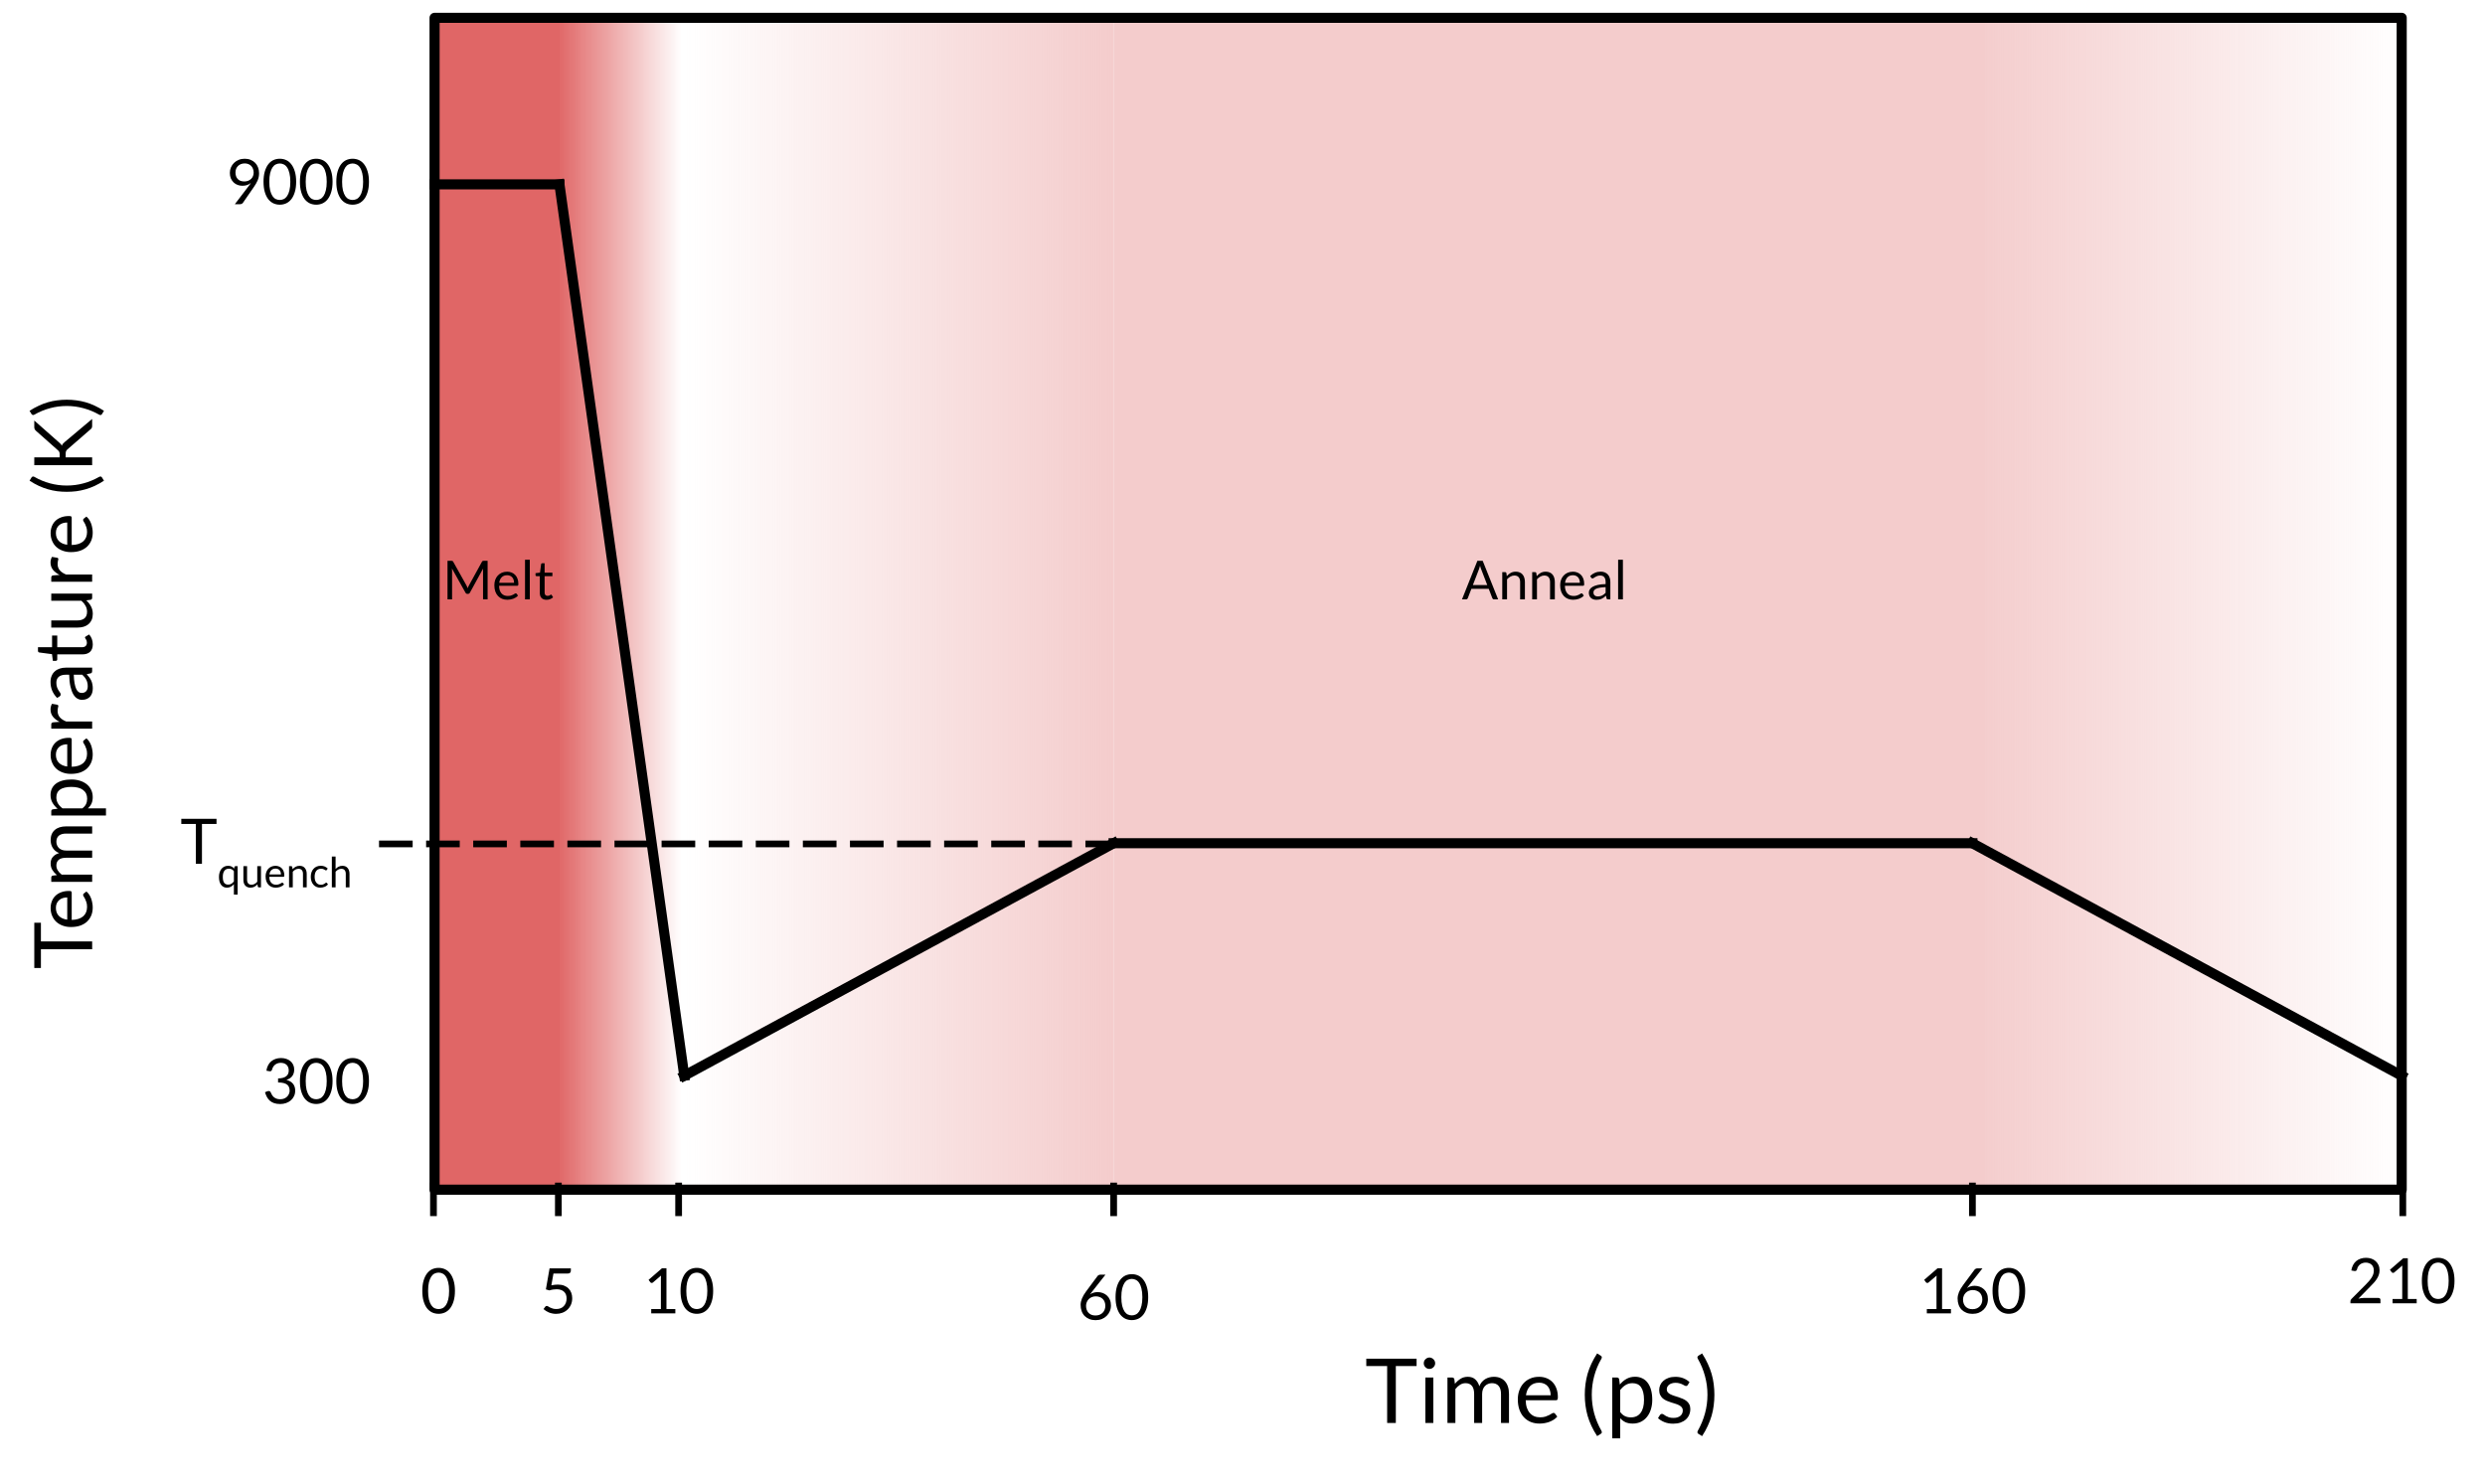 <svg version="1.1" viewBox="0.0 0.0 738.74 441.029" fill="none" stroke="none" stroke-linecap="square" stroke-miterlimit="10" xmlns:xlink="http://www.w3.org/1999/xlink" xmlns="http://www.w3.org/2000/svg"><clipPath id="p.0"><path d="m0 0l738.74 0l0 441.029l-738.74 0l0 -441.029z" clip-rule="nonzero"/></clipPath><g clip-path="url(#p.0)"><path fill="#000000" fill-opacity="0.0" d="m0 0l738.74 0l0 441.029l-738.74 0z" fill-rule="evenodd"/><defs><linearGradient id="p.1" gradientUnits="userSpaceOnUse" gradientTransform="matrix(-11.298 0.0 0.0 -11.298 0.0 0.0)" spreadMethod="pad" x1="-63.195" y1="-0.469" x2="-51.896" y2="-0.469"><stop offset="0.0" stop-color="#f4cccc" stop-opacity="0.0"/><stop offset="1.0" stop-color="#f4cccc"/></linearGradient></defs><path fill="url(#p.1)" d="m713.997 353.68l-127.654 0l0 -348.378l127.654 0z" fill-rule="evenodd"/><defs><linearGradient id="p.2" gradientUnits="userSpaceOnUse" gradientTransform="matrix(11.298 0.0 0.0 11.298 0.0 0.0)" spreadMethod="pad" x1="18.004" y1="31.304" x2="29.302" y2="31.304"><stop offset="0.0" stop-color="#f4cccc" stop-opacity="0.0"/><stop offset="1.0" stop-color="#f4cccc"/></linearGradient></defs><path fill="url(#p.2)" d="m203.415 5.302l127.654 0l0 348.378l-127.654 0z" fill-rule="evenodd"/><defs><linearGradient id="p.3" gradientUnits="userSpaceOnUse" gradientTransform="matrix(6.091 0.0 0.0 6.091 0.0 0.0)" spreadMethod="pad" x1="33.287" y1="0.87" x2="27.196" y2="0.87"><stop offset="0.0" stop-color="#e06666" stop-opacity="0.0"/><stop offset="1.0" stop-color="#e06666"/></linearGradient></defs><path fill="url(#p.3)" d="m165.661 5.302l37.102 0l0 348.378l-37.102 0z" fill-rule="evenodd"/><path fill="#e06666" d="m129.21 5.302l37.102 0l0 348.378l-37.102 0z" fill-rule="evenodd"/><path fill="#f4cccc" d="m331.068 5.302l258.992 0l0 348.378l-258.992 0z" fill-rule="evenodd"/><path fill="#000000" fill-opacity="0.0" d="m166.312 319.806l74.205 0l0 92.472l-74.205 0z" fill-rule="evenodd"/><path fill="#000000" fill-opacity="0.0" d="m586.344 319.806l255.276 0l0 92.472l-255.276 0z" fill-rule="evenodd"/><path fill="#000000" fill-opacity="0.0" d="m166.312 54.798l37.102 265.008" fill-rule="evenodd"/><path stroke="#000000" stroke-width="3.0" stroke-linejoin="round" stroke-linecap="butt" d="m166.312 54.798l37.102 265.008" fill-rule="evenodd"/><path fill="#000000" fill-opacity="0.0" d="m203.415 319.806l127.654 -69.134" fill-rule="evenodd"/><path stroke="#000000" stroke-width="3.0" stroke-linejoin="round" stroke-linecap="butt" d="m203.415 319.806l127.654 -69.134" fill-rule="evenodd"/><path fill="#000000" fill-opacity="0.0" d="m331.053 250.681l255.307 0" fill-rule="evenodd"/><path stroke="#000000" stroke-width="3.0" stroke-linejoin="round" stroke-linecap="butt" d="m331.053 250.681l255.307 0" fill-rule="evenodd"/><path fill="#000000" fill-opacity="0.0" d="m586.344 250.682l127.654 69.134" fill-rule="evenodd"/><path stroke="#000000" stroke-width="3.0" stroke-linejoin="round" stroke-linecap="butt" d="m586.344 250.682l127.654 69.134" fill-rule="evenodd"/><path fill="#000000" fill-opacity="0.0" d="m129.21 54.798l74.205 0l0 92.472l-74.205 0z" fill-rule="evenodd"/><path fill="#000000" fill-opacity="0.0" d="m92.108 54.798l74.205 0l0 92.472l-74.205 0z" fill-rule="evenodd"/><path fill="#000000" fill-opacity="0.0" d="m129.21 54.798l37.102 0" fill-rule="evenodd"/><path stroke="#000000" stroke-width="3.0" stroke-linejoin="round" stroke-linecap="butt" d="m129.21 54.798l37.102 0" fill-rule="evenodd"/><path fill="#000000" fill-opacity="0.0" d="m376.148 153.829l166.047 0l0 38.772l-166.047 0z" fill-rule="evenodd"/><path fill="#000000" d="m445.368 178.189l-1.203 0q-0.203 0 -0.344 -0.094q-0.125 -0.109 -0.188 -0.281l-1.062 -2.766l-5.156 0l-1.062 2.766q-0.062 0.156 -0.203 0.266q-0.125 0.109 -0.328 0.109l-1.203 0l4.578 -11.469l1.578 0l4.594 11.469zm-7.516 -4.25l4.281 0l-1.797 -4.672q-0.188 -0.438 -0.344 -1.078q-0.094 0.328 -0.188 0.609q-0.078 0.266 -0.156 0.484l-1.797 4.656zm8.739 4.25l0 -8.109l0.844 0q0.297 0 0.391 0.297l0.109 0.891q0.531 -0.594 1.172 -0.953q0.656 -0.359 1.516 -0.359q0.656 0 1.156 0.219q0.516 0.219 0.859 0.625q0.344 0.406 0.516 0.984q0.172 0.562 0.172 1.25l0 5.156l-1.422 0l0 -5.156q0 -0.922 -0.422 -1.422q-0.422 -0.516 -1.281 -0.516q-0.625 0 -1.172 0.312q-0.547 0.297 -1.016 0.812l0 5.969l-1.422 0zm8.896 0l0 -8.109l0.844 0q0.297 0 0.391 0.297l0.109 0.891q0.531 -0.594 1.172 -0.953q0.656 -0.359 1.516 -0.359q0.656 0 1.156 0.219q0.516 0.219 0.859 0.625q0.344 0.406 0.516 0.984q0.172 0.562 0.172 1.25l0 5.156l-1.422 0l0 -5.156q0 -0.922 -0.422 -1.422q-0.422 -0.516 -1.281 -0.516q-0.625 0 -1.172 0.312q-0.547 0.297 -1.016 0.812l0 5.969l-1.422 0zm12.099 -8.234q0.734 0 1.344 0.25q0.609 0.234 1.062 0.703q0.453 0.453 0.703 1.141q0.25 0.672 0.25 1.531q0 0.344 -0.078 0.453q-0.062 0.109 -0.266 0.109l-5.391 0q0.016 0.766 0.203 1.344q0.203 0.562 0.531 0.938q0.344 0.375 0.797 0.562q0.469 0.188 1.047 0.188q0.531 0 0.922 -0.109q0.391 -0.125 0.672 -0.266q0.281 -0.156 0.469 -0.281q0.188 -0.125 0.312 -0.125q0.188 0 0.281 0.141l0.391 0.516q-0.25 0.328 -0.625 0.562q-0.375 0.234 -0.797 0.391q-0.406 0.141 -0.859 0.219q-0.453 0.078 -0.891 0.078q-0.844 0 -1.547 -0.281q-0.703 -0.281 -1.219 -0.828q-0.516 -0.547 -0.812 -1.359q-0.281 -0.812 -0.281 -1.859q0 -0.844 0.25 -1.578q0.266 -0.734 0.75 -1.266q0.5 -0.547 1.203 -0.859q0.703 -0.312 1.578 -0.312zm0.031 1.047q-1.031 0 -1.625 0.609q-0.594 0.594 -0.734 1.641l4.406 0q0 -0.5 -0.141 -0.906q-0.125 -0.406 -0.391 -0.703q-0.266 -0.312 -0.656 -0.469q-0.375 -0.172 -0.859 -0.172zm11.103 7.188l-0.641 0q-0.203 0 -0.328 -0.062q-0.125 -0.062 -0.172 -0.281l-0.156 -0.75q-0.328 0.297 -0.641 0.531q-0.297 0.219 -0.641 0.375q-0.328 0.156 -0.703 0.234q-0.375 0.078 -0.844 0.078q-0.469 0 -0.891 -0.125q-0.406 -0.141 -0.719 -0.391q-0.297 -0.266 -0.484 -0.672q-0.172 -0.406 -0.172 -0.969q0 -0.469 0.266 -0.906q0.266 -0.453 0.844 -0.797q0.594 -0.344 1.547 -0.562q0.953 -0.219 2.328 -0.25l0 -0.641q0 -0.938 -0.406 -1.422q-0.406 -0.484 -1.188 -0.484q-0.531 0 -0.891 0.141q-0.344 0.125 -0.609 0.297q-0.25 0.156 -0.453 0.297q-0.188 0.125 -0.359 0.125q-0.156 0 -0.266 -0.078q-0.094 -0.078 -0.156 -0.188l-0.266 -0.453q0.672 -0.656 1.453 -0.969q0.781 -0.328 1.719 -0.328q0.672 0 1.203 0.234q0.531 0.219 0.891 0.625q0.359 0.391 0.547 0.969q0.188 0.562 0.188 1.234l0 5.188zm-3.703 -0.875q0.375 0 0.688 -0.078q0.312 -0.078 0.578 -0.203q0.281 -0.141 0.531 -0.344q0.266 -0.203 0.5 -0.453l0 -1.688q-0.984 0.031 -1.672 0.156q-0.688 0.109 -1.125 0.312q-0.422 0.203 -0.625 0.484q-0.188 0.266 -0.188 0.594q0 0.328 0.094 0.562q0.109 0.234 0.281 0.375q0.172 0.141 0.406 0.219q0.25 0.062 0.531 0.062zm7.44 -10.906l0 11.781l-1.422 0l0 -11.781l1.422 0z" fill-rule="nonzero"/><path fill="#000000" fill-opacity="0.0" d="m65.203 153.829l166.047 0l0 38.772l-166.047 0z" fill-rule="evenodd"/><path fill="#000000" d="m138.674 174.049q0.109 0.188 0.188 0.406q0.094 0.203 0.172 0.422q0.078 -0.219 0.156 -0.422q0.094 -0.203 0.219 -0.422l3.875 -7.047q0.109 -0.188 0.219 -0.219q0.109 -0.047 0.312 -0.047l1.141 0l0 11.469l-1.359 0l0 -8.422q0 -0.172 0 -0.359q0.016 -0.188 0.031 -0.391l-3.922 7.156q-0.203 0.375 -0.562 0.375l-0.219 0q-0.359 0 -0.562 -0.375l-4.016 -7.188q0.031 0.219 0.031 0.422q0.016 0.188 0.016 0.359l0 8.422l-1.359 0l0 -11.469l1.141 0q0.219 0 0.328 0.047q0.109 0.031 0.219 0.219l3.953 7.062l0 0zm12.064 -4.094q0.734 0 1.344 0.25q0.609 0.234 1.062 0.703q0.453 0.453 0.703 1.141q0.25 0.672 0.25 1.531q0 0.344 -0.078 0.453q-0.062 0.109 -0.266 0.109l-5.391 0q0.016 0.766 0.203 1.344q0.203 0.562 0.531 0.938q0.344 0.375 0.797 0.562q0.469 0.188 1.047 0.188q0.531 0 0.922 -0.109q0.391 -0.125 0.672 -0.266q0.281 -0.156 0.469 -0.281q0.188 -0.125 0.312 -0.125q0.188 0 0.281 0.141l0.391 0.516q-0.25 0.328 -0.625 0.562q-0.375 0.234 -0.797 0.391q-0.406 0.141 -0.859 0.219q-0.453 0.078 -0.891 0.078q-0.844 0 -1.547 -0.281q-0.703 -0.281 -1.219 -0.828q-0.516 -0.547 -0.812 -1.359q-0.281 -0.812 -0.281 -1.859q0 -0.844 0.25 -1.578q0.266 -0.734 0.75 -1.266q0.5 -0.547 1.203 -0.859q0.703 -0.312 1.578 -0.312zm0.031 1.047q-1.031 0 -1.625 0.609q-0.594 0.594 -0.734 1.641l4.406 0q0 -0.5 -0.141 -0.906q-0.125 -0.406 -0.391 -0.703q-0.266 -0.312 -0.656 -0.469q-0.375 -0.172 -0.859 -0.172zm6.728 -4.594l0 11.781l-1.422 0l0 -11.781l1.422 0zm4.971 11.906q-0.969 0 -1.484 -0.531q-0.516 -0.531 -0.516 -1.547l0 -4.953l-0.969 0q-0.125 0 -0.219 -0.078q-0.078 -0.078 -0.078 -0.234l0 -0.578l1.328 -0.156l0.328 -2.516q0.016 -0.109 0.094 -0.188q0.094 -0.078 0.234 -0.078l0.719 0l0 2.797l2.312 0l0 1.031l-2.312 0l0 4.859q0 0.516 0.234 0.766q0.25 0.234 0.641 0.234q0.234 0 0.391 -0.047q0.172 -0.062 0.281 -0.125q0.125 -0.078 0.203 -0.141q0.094 -0.062 0.156 -0.062q0.109 0 0.203 0.141l0.406 0.672q-0.359 0.344 -0.891 0.547q-0.516 0.188 -1.062 0.188z" fill-rule="nonzero"/><path fill="#000000" fill-opacity="0.0" d="m203.415 250.681l255.276 0l0 92.472l-255.276 0z" fill-rule="evenodd"/><path fill="#000000" fill-opacity="0.0" d="m331.068 250.682l510.551 0l0 92.472l-510.551 0z" fill-rule="evenodd"/><path fill="#000000" fill-opacity="0.0" d="m113.675 250.885l274.803 0" fill-rule="evenodd"/><path stroke="#000000" stroke-width="2.0" stroke-linejoin="round" stroke-linecap="butt" stroke-dasharray="8.0,6.0" d="m113.675 250.885l274.803 0" fill-rule="evenodd"/><path fill="#000000" fill-opacity="0.0" d="m36.559 229.877l77.102 0l0 42.016l-77.102 0z" fill-rule="evenodd"/><path fill="#000000" d="m64.366 243.422l0 1.531l-4.328 0l0 11.844l-1.812 0l0 -11.844l-4.328 0l0 -1.531l10.469 0z" fill-rule="nonzero"/><path fill="#000000" d="m70.639 257.5l0 8.438l-1.109 0l0 -3.078q-0.391 0.469 -0.906 0.75q-0.5 0.281 -1.156 0.281q-0.547 0 -0.984 -0.203q-0.438 -0.219 -0.75 -0.625q-0.312 -0.406 -0.484 -1.0q-0.156 -0.609 -0.156 -1.391q0 -0.703 0.188 -1.297q0.188 -0.609 0.531 -1.047q0.359 -0.438 0.859 -0.688q0.5 -0.25 1.141 -0.25q0.609 0 1.031 0.219q0.438 0.219 0.766 0.609l0.078 -0.484q0.062 -0.234 0.297 -0.234l0.656 0zm-2.797 5.484q0.531 0 0.938 -0.25q0.406 -0.25 0.75 -0.703l0 -3.047q-0.297 -0.391 -0.672 -0.562q-0.359 -0.172 -0.797 -0.172q-0.891 0 -1.359 0.625q-0.469 0.625 -0.469 1.797q0 0.609 0.094 1.047q0.109 0.438 0.312 0.734q0.219 0.281 0.516 0.406q0.297 0.125 0.688 0.125zm5.609 -5.484l0 4.016q0 0.719 0.328 1.109q0.344 0.391 1.0 0.391q0.484 0 0.906 -0.234q0.438 -0.234 0.797 -0.641l0 -4.641l1.109 0l0 6.297l-0.656 0q-0.234 0 -0.297 -0.234l-0.094 -0.672q-0.406 0.453 -0.922 0.734q-0.5 0.266 -1.172 0.266q-0.516 0 -0.906 -0.172q-0.391 -0.172 -0.656 -0.469q-0.266 -0.312 -0.406 -0.75q-0.125 -0.453 -0.125 -0.984l0 -4.016l1.094 0zm8.462 -0.109q0.562 0 1.031 0.203q0.484 0.188 0.828 0.547q0.359 0.359 0.547 0.891q0.203 0.516 0.203 1.188q0 0.25 -0.062 0.344q-0.047 0.094 -0.203 0.094l-4.203 0q0.016 0.594 0.156 1.031q0.156 0.438 0.422 0.734q0.266 0.297 0.625 0.453q0.359 0.141 0.812 0.141q0.406 0 0.703 -0.094q0.312 -0.094 0.531 -0.203q0.219 -0.125 0.359 -0.219q0.141 -0.094 0.25 -0.094q0.141 0 0.219 0.109l0.312 0.391q-0.203 0.25 -0.5 0.438q-0.281 0.188 -0.609 0.312q-0.328 0.109 -0.672 0.172q-0.344 0.062 -0.688 0.062q-0.656 0 -1.219 -0.219q-0.547 -0.234 -0.953 -0.656q-0.391 -0.422 -0.625 -1.047q-0.219 -0.641 -0.219 -1.453q0 -0.656 0.203 -1.219q0.203 -0.578 0.578 -1.0q0.391 -0.422 0.938 -0.656q0.547 -0.25 1.234 -0.25zm0.016 0.828q-0.797 0 -1.266 0.469q-0.453 0.453 -0.562 1.266l3.422 0q0 -0.375 -0.109 -0.688q-0.094 -0.328 -0.312 -0.562q-0.203 -0.234 -0.5 -0.359q-0.281 -0.125 -0.672 -0.125zm4.001 5.578l0 -6.297l0.656 0q0.234 0 0.297 0.234l0.094 0.672q0.406 -0.453 0.906 -0.734q0.516 -0.281 1.188 -0.281q0.516 0 0.906 0.172q0.391 0.172 0.656 0.5q0.266 0.312 0.406 0.75q0.141 0.438 0.141 0.969l0 4.016l-1.109 0l0 -4.016q0 -0.703 -0.328 -1.094q-0.328 -0.406 -1.0 -0.406q-0.484 0 -0.922 0.234q-0.422 0.234 -0.781 0.641l0 4.641l-1.109 0zm11.212 -5.188q-0.047 0.078 -0.094 0.125q-0.047 0.031 -0.141 0.031q-0.094 0 -0.203 -0.078q-0.109 -0.078 -0.281 -0.172q-0.172 -0.094 -0.406 -0.172q-0.234 -0.078 -0.594 -0.078q-0.453 0 -0.812 0.172q-0.359 0.156 -0.594 0.469q-0.234 0.312 -0.359 0.75q-0.125 0.438 -0.125 0.984q0 0.578 0.125 1.031q0.141 0.438 0.375 0.734q0.234 0.297 0.578 0.469q0.344 0.156 0.766 0.156q0.406 0 0.656 -0.094q0.266 -0.109 0.438 -0.219q0.172 -0.125 0.281 -0.219q0.125 -0.094 0.234 -0.094q0.141 0 0.203 0.109l0.312 0.391q-0.406 0.516 -1.031 0.75q-0.609 0.234 -1.297 0.234q-0.578 0 -1.094 -0.219q-0.5 -0.219 -0.875 -0.625q-0.375 -0.422 -0.594 -1.016q-0.219 -0.609 -0.219 -1.391q0 -0.703 0.203 -1.297q0.203 -0.594 0.578 -1.016q0.375 -0.438 0.922 -0.688q0.562 -0.25 1.266 -0.25q0.656 0 1.172 0.219q0.516 0.219 0.906 0.609l-0.297 0.391zm1.511 5.188l0 -9.156l1.109 0l0 3.703q0.406 -0.438 0.891 -0.688q0.5 -0.266 1.141 -0.266q0.516 0 0.906 0.172q0.391 0.172 0.656 0.5q0.266 0.312 0.406 0.75q0.141 0.438 0.141 0.969l0 4.016l-1.109 0l0 -4.016q0 -0.703 -0.328 -1.094q-0.328 -0.406 -1.0 -0.406q-0.484 0 -0.922 0.234q-0.422 0.234 -0.781 0.641l0 4.641l-1.109 0z" fill-rule="nonzero"/><path fill="#000000" fill-opacity="0.0" d="m32.278 33.79l86.961 0l0 42.016l-86.961 0z" fill-rule="evenodd"/><path fill="#000000" d="m72.081 55.226q-0.766 0 -1.438 -0.25q-0.672 -0.25 -1.188 -0.734q-0.516 -0.5 -0.828 -1.203q-0.297 -0.719 -0.297 -1.641q0 -0.891 0.328 -1.641q0.328 -0.766 0.906 -1.328q0.594 -0.578 1.406 -0.906q0.812 -0.328 1.781 -0.328q0.969 0 1.75 0.328q0.781 0.312 1.344 0.875q0.562 0.562 0.859 1.359q0.312 0.797 0.312 1.75q0 0.578 -0.109 1.109q-0.109 0.516 -0.312 1.016q-0.203 0.484 -0.5 0.984q-0.281 0.484 -0.641 1.0l-3.25 4.703q-0.125 0.172 -0.359 0.281q-0.219 0.109 -0.5 0.109l-1.531 0l4.062 -5.328q0.203 -0.266 0.375 -0.5q0.188 -0.25 0.344 -0.5q-0.516 0.422 -1.156 0.641q-0.641 0.203 -1.359 0.203zm3.328 -3.906q0 -0.625 -0.203 -1.125q-0.188 -0.516 -0.547 -0.875q-0.359 -0.359 -0.844 -0.547q-0.484 -0.188 -1.078 -0.188q-0.609 0 -1.125 0.203q-0.5 0.203 -0.859 0.562q-0.359 0.344 -0.562 0.844q-0.188 0.484 -0.188 1.078q0 0.625 0.172 1.125q0.188 0.5 0.516 0.844q0.344 0.344 0.828 0.531q0.5 0.172 1.109 0.172q0.672 0 1.188 -0.219q0.516 -0.219 0.875 -0.578q0.359 -0.359 0.531 -0.828q0.188 -0.484 0.188 -1.0zm12.633 2.719q0 1.75 -0.391 3.031q-0.375 1.281 -1.031 2.125q-0.641 0.828 -1.531 1.25q-0.891 0.406 -1.906 0.406q-1.031 0 -1.922 -0.406q-0.875 -0.422 -1.531 -1.25q-0.641 -0.844 -1.016 -2.125q-0.375 -1.281 -0.375 -3.031q0 -1.766 0.375 -3.047q0.375 -1.281 1.016 -2.125q0.656 -0.859 1.531 -1.266q0.891 -0.406 1.922 -0.406q1.016 0 1.906 0.406q0.891 0.406 1.531 1.266q0.656 0.844 1.031 2.125q0.391 1.281 0.391 3.047zm-1.734 0q0 -1.531 -0.266 -2.562q-0.25 -1.047 -0.688 -1.688q-0.422 -0.641 -1.0 -0.906q-0.562 -0.281 -1.172 -0.281q-0.625 0 -1.203 0.281q-0.562 0.266 -0.984 0.906q-0.422 0.641 -0.688 1.688q-0.25 1.031 -0.25 2.562q0 1.516 0.25 2.562q0.266 1.031 0.688 1.672q0.422 0.625 0.984 0.906q0.578 0.266 1.203 0.266q0.609 0 1.172 -0.266q0.578 -0.281 1.0 -0.906q0.438 -0.641 0.688 -1.672q0.266 -1.047 0.266 -2.562zm12.555 0q0 1.75 -0.391 3.031q-0.375 1.281 -1.031 2.125q-0.641 0.828 -1.531 1.25q-0.891 0.406 -1.906 0.406q-1.031 0 -1.922 -0.406q-0.875 -0.422 -1.531 -1.25q-0.641 -0.844 -1.016 -2.125q-0.375 -1.281 -0.375 -3.031q0 -1.766 0.375 -3.047q0.375 -1.281 1.016 -2.125q0.656 -0.859 1.531 -1.266q0.891 -0.406 1.922 -0.406q1.016 0 1.906 0.406q0.891 0.406 1.531 1.266q0.656 0.844 1.031 2.125q0.391 1.281 0.391 3.047zm-1.734 0q0 -1.531 -0.266 -2.562q-0.25 -1.047 -0.688 -1.688q-0.422 -0.641 -1.0 -0.906q-0.562 -0.281 -1.172 -0.281q-0.625 0 -1.203 0.281q-0.562 0.266 -0.984 0.906q-0.422 0.641 -0.688 1.688q-0.25 1.031 -0.25 2.562q0 1.516 0.25 2.562q0.266 1.031 0.688 1.672q0.422 0.625 0.984 0.906q0.578 0.266 1.203 0.266q0.609 0 1.172 -0.266q0.578 -0.281 1.0 -0.906q0.438 -0.641 0.688 -1.672q0.266 -1.047 0.266 -2.562zm12.555 0q0 1.75 -0.391 3.031q-0.375 1.281 -1.031 2.125q-0.641 0.828 -1.531 1.25q-0.891 0.406 -1.906 0.406q-1.031 0 -1.922 -0.406q-0.875 -0.422 -1.531 -1.25q-0.641 -0.844 -1.016 -2.125q-0.375 -1.281 -0.375 -3.031q0 -1.766 0.375 -3.047q0.375 -1.281 1.016 -2.125q0.656 -0.859 1.531 -1.266q0.891 -0.406 1.922 -0.406q1.016 0 1.906 0.406q0.891 0.406 1.531 1.266q0.656 0.844 1.031 2.125q0.391 1.281 0.391 3.047zm-1.734 0q0 -1.531 -0.266 -2.562q-0.25 -1.047 -0.688 -1.688q-0.422 -0.641 -1.0 -0.906q-0.562 -0.281 -1.172 -0.281q-0.625 0 -1.203 0.281q-0.562 0.266 -0.984 0.906q-0.422 0.641 -0.688 1.688q-0.25 1.031 -0.25 2.562q0 1.516 0.25 2.562q0.266 1.031 0.688 1.672q0.422 0.625 0.984 0.906q0.578 0.266 1.203 0.266q0.609 0 1.172 -0.266q0.578 -0.281 1.0 -0.906q0.438 -0.641 0.688 -1.672q0.266 -1.047 0.266 -2.562z" fill-rule="nonzero"/><path fill="#000000" fill-opacity="0.0" d="m32.278 301.139l86.961 0l0 42.016l-86.961 0z" fill-rule="evenodd"/><path fill="#000000" d="m83.558 314.543q0.844 0 1.562 0.25q0.719 0.234 1.234 0.688q0.531 0.438 0.812 1.078q0.297 0.625 0.297 1.406q0 0.641 -0.172 1.141q-0.156 0.5 -0.469 0.875q-0.297 0.375 -0.734 0.641q-0.422 0.25 -0.953 0.406q1.312 0.359 1.969 1.172q0.656 0.797 0.656 2.031q0 0.922 -0.359 1.656q-0.344 0.734 -0.953 1.25q-0.609 0.516 -1.422 0.797q-0.797 0.281 -1.719 0.281q-1.062 0 -1.828 -0.266q-0.75 -0.266 -1.281 -0.734q-0.516 -0.469 -0.859 -1.109q-0.328 -0.641 -0.562 -1.391l0.719 -0.297q0.188 -0.078 0.391 -0.078q0.188 0 0.328 0.078q0.141 0.078 0.219 0.25q0.016 0.031 0.031 0.078q0.031 0.031 0.047 0.078q0.125 0.281 0.312 0.625q0.188 0.328 0.5 0.641q0.328 0.297 0.797 0.5q0.469 0.203 1.172 0.203q0.703 0 1.219 -0.219q0.531 -0.234 0.875 -0.594q0.359 -0.375 0.531 -0.812q0.188 -0.453 0.188 -0.891q0 -0.547 -0.156 -0.984q-0.141 -0.453 -0.516 -0.781q-0.375 -0.328 -1.047 -0.516q-0.672 -0.188 -1.719 -0.188l0 -1.203q0.859 -0.016 1.453 -0.188q0.609 -0.172 0.984 -0.484q0.391 -0.312 0.562 -0.734q0.172 -0.438 0.172 -0.953q0 -0.578 -0.188 -1.0q-0.172 -0.438 -0.5 -0.719q-0.312 -0.281 -0.75 -0.422q-0.438 -0.141 -0.938 -0.141q-0.5 0 -0.938 0.156q-0.422 0.141 -0.75 0.406q-0.328 0.266 -0.562 0.641q-0.219 0.375 -0.328 0.797q-0.078 0.266 -0.234 0.391q-0.141 0.125 -0.375 0.125q-0.047 0 -0.109 0q-0.047 -0.016 -0.109 -0.016l-0.859 -0.156q0.125 -0.906 0.5 -1.609q0.375 -0.719 0.938 -1.188q0.578 -0.469 1.312 -0.719q0.75 -0.25 1.609 -0.25zm15.305 6.844q0 1.75 -0.391 3.031q-0.375 1.281 -1.031 2.125q-0.641 0.828 -1.531 1.25q-0.891 0.406 -1.906 0.406q-1.031 0 -1.922 -0.406q-0.875 -0.422 -1.531 -1.25q-0.641 -0.844 -1.016 -2.125q-0.375 -1.281 -0.375 -3.031q0 -1.766 0.375 -3.047q0.375 -1.281 1.016 -2.125q0.656 -0.859 1.531 -1.266q0.891 -0.406 1.922 -0.406q1.016 0 1.906 0.406q0.891 0.406 1.531 1.266q0.656 0.844 1.031 2.125q0.391 1.281 0.391 3.047zm-1.734 0q0 -1.531 -0.266 -2.562q-0.25 -1.047 -0.688 -1.688q-0.422 -0.641 -1.0 -0.906q-0.562 -0.281 -1.172 -0.281q-0.625 0 -1.203 0.281q-0.562 0.266 -0.984 0.906q-0.422 0.641 -0.688 1.688q-0.25 1.031 -0.25 2.562q0 1.516 0.25 2.562q0.266 1.031 0.688 1.672q0.422 0.625 0.984 0.906q0.578 0.266 1.203 0.266q0.609 0 1.172 -0.266q0.578 -0.281 1.0 -0.906q0.438 -0.641 0.688 -1.672q0.266 -1.047 0.266 -2.562zm12.555 0q0 1.75 -0.391 3.031q-0.375 1.281 -1.031 2.125q-0.641 0.828 -1.531 1.25q-0.891 0.406 -1.906 0.406q-1.031 0 -1.922 -0.406q-0.875 -0.422 -1.531 -1.25q-0.641 -0.844 -1.016 -2.125q-0.375 -1.281 -0.375 -3.031q0 -1.766 0.375 -3.047q0.375 -1.281 1.016 -2.125q0.656 -0.859 1.531 -1.266q0.891 -0.406 1.922 -0.406q1.016 0 1.906 0.406q0.891 0.406 1.531 1.266q0.656 0.844 1.031 2.125q0.391 1.281 0.391 3.047zm-1.734 0q0 -1.531 -0.266 -2.562q-0.25 -1.047 -0.688 -1.688q-0.422 -0.641 -1.0 -0.906q-0.562 -0.281 -1.172 -0.281q-0.625 0 -1.203 0.281q-0.562 0.266 -0.984 0.906q-0.422 0.641 -0.688 1.688q-0.25 1.031 -0.25 2.562q0 1.516 0.25 2.562q0.266 1.031 0.688 1.672q0.422 0.625 0.984 0.906q0.578 0.266 1.203 0.266q0.609 0 1.172 -0.266q0.578 -0.281 1.0 -0.906q0.438 -0.641 0.688 -1.672q0.266 -1.047 0.266 -2.562z" fill-rule="nonzero"/><path fill="#000000" fill-opacity="0.0" d="m375.273 388.425l166.866 0l0 51.717l-166.866 0z" fill-rule="evenodd"/><path fill="#000000" d="m421.122 403.931l0 2.172l-6.172 0l0 16.922l-2.578 0l0 -16.922l-6.203 0l0 -2.172l14.953 0zm4.977 5.594l0 13.5l-2.359 0l0 -13.5l2.359 0zm0.547 -4.234q0 0.344 -0.141 0.641q-0.141 0.297 -0.375 0.531q-0.234 0.234 -0.547 0.375q-0.297 0.125 -0.656 0.125q-0.344 0 -0.641 -0.125q-0.297 -0.141 -0.531 -0.375q-0.234 -0.234 -0.375 -0.531q-0.125 -0.297 -0.125 -0.641q0 -0.359 0.125 -0.672q0.141 -0.312 0.375 -0.531q0.234 -0.234 0.531 -0.375q0.297 -0.141 0.641 -0.141q0.359 0 0.656 0.141q0.312 0.141 0.547 0.375q0.234 0.219 0.375 0.531q0.141 0.312 0.141 0.672zm3.652 17.734l0 -13.5l1.406 0q0.5 0 0.641 0.484l0.172 1.391q0.75 -0.922 1.672 -1.5q0.922 -0.594 2.156 -0.594q1.375 0 2.219 0.766q0.844 0.766 1.219 2.047q0.281 -0.734 0.734 -1.266q0.469 -0.531 1.031 -0.875q0.578 -0.344 1.219 -0.5q0.656 -0.172 1.312 -0.172q1.078 0 1.906 0.344q0.828 0.344 1.406 1.0q0.578 0.641 0.891 1.594q0.312 0.953 0.312 2.188l0 8.594l-2.375 0l0 -8.594q0 -1.594 -0.703 -2.406q-0.688 -0.828 -2.0 -0.828q-0.594 0 -1.125 0.219q-0.516 0.203 -0.922 0.609q-0.391 0.391 -0.625 1.0q-0.234 0.609 -0.234 1.406l0 8.594l-2.375 0l0 -8.594q0 -1.625 -0.656 -2.422q-0.656 -0.812 -1.906 -0.812q-0.875 0 -1.641 0.484q-0.75 0.469 -1.375 1.281l0 10.062l-2.359 0zm27.228 -13.719q1.203 0 2.234 0.406q1.031 0.406 1.766 1.172q0.75 0.766 1.172 1.906q0.422 1.125 0.422 2.562q0 0.547 -0.125 0.734q-0.125 0.188 -0.453 0.188l-8.984 0q0.031 1.281 0.344 2.234q0.328 0.938 0.891 1.578q0.562 0.625 1.328 0.953q0.766 0.312 1.734 0.312q0.891 0 1.531 -0.203q0.656 -0.219 1.125 -0.453q0.469 -0.25 0.781 -0.453q0.312 -0.203 0.531 -0.203q0.297 0 0.453 0.219l0.672 0.875q-0.438 0.531 -1.062 0.922q-0.609 0.391 -1.312 0.656q-0.688 0.25 -1.438 0.375q-0.75 0.125 -1.484 0.125q-1.391 0 -2.578 -0.469q-1.172 -0.484 -2.031 -1.391q-0.859 -0.906 -1.344 -2.25q-0.484 -1.359 -0.484 -3.109q0 -1.406 0.438 -2.625q0.438 -1.234 1.25 -2.125q0.812 -0.906 1.984 -1.422q1.172 -0.516 2.641 -0.516zm0.047 1.75q-1.719 0 -2.703 1.0q-0.984 0.984 -1.234 2.75l7.344 0q0 -0.828 -0.234 -1.516q-0.219 -0.688 -0.656 -1.188q-0.438 -0.5 -1.078 -0.766q-0.625 -0.281 -1.438 -0.281zm15.628 3.578q0 2.859 0.719 5.547q0.734 2.688 2.125 5.125q0.078 0.141 0.109 0.25q0.031 0.109 0.031 0.219q0 0.188 -0.094 0.297q-0.094 0.125 -0.25 0.219l-1.047 0.641q-1.0 -1.531 -1.703 -3.047q-0.703 -1.5 -1.141 -3.016q-0.422 -1.516 -0.625 -3.047q-0.203 -1.547 -0.203 -3.188q0 -1.609 0.203 -3.156q0.203 -1.547 0.625 -3.047q0.438 -1.516 1.141 -3.016q0.703 -1.516 1.703 -3.062l1.047 0.656q0.156 0.094 0.25 0.219q0.094 0.109 0.094 0.297q0 0.203 -0.141 0.453q-1.406 2.422 -2.125 5.125q-0.719 2.688 -0.719 5.531zm6.091 12.969l0 -18.078l1.406 0q0.5 0 0.641 0.484l0.203 1.609q0.859 -1.062 1.969 -1.688q1.125 -0.641 2.578 -0.641q1.156 0 2.094 0.453q0.953 0.438 1.609 1.312q0.672 0.859 1.031 2.156q0.359 1.297 0.359 2.969q0 1.5 -0.406 2.797q-0.391 1.281 -1.141 2.219q-0.734 0.938 -1.828 1.484q-1.078 0.531 -2.438 0.531q-1.266 0 -2.156 -0.406q-0.875 -0.422 -1.562 -1.188l0 5.984l-2.359 0zm6.0 -16.406q-1.156 0 -2.031 0.547q-0.875 0.531 -1.609 1.5l0 6.531q0.656 0.875 1.438 1.234q0.781 0.359 1.734 0.359q1.891 0 2.891 -1.344q1.016 -1.344 1.016 -3.844q0 -1.312 -0.234 -2.25q-0.234 -0.953 -0.672 -1.562q-0.438 -0.609 -1.078 -0.891q-0.641 -0.281 -1.453 -0.281zm16.433 0.547q-0.156 0.297 -0.484 0.297q-0.203 0 -0.453 -0.141q-0.25 -0.156 -0.625 -0.328q-0.359 -0.188 -0.875 -0.328q-0.5 -0.156 -1.203 -0.156q-0.594 0 -1.078 0.156q-0.469 0.141 -0.812 0.406q-0.344 0.266 -0.531 0.625q-0.172 0.359 -0.172 0.766q0 0.516 0.297 0.875q0.297 0.344 0.797 0.594q0.5 0.25 1.125 0.453q0.625 0.188 1.281 0.406q0.656 0.219 1.281 0.484q0.625 0.266 1.125 0.672q0.5 0.391 0.797 0.984q0.297 0.578 0.297 1.391q0 0.922 -0.344 1.719q-0.328 0.797 -0.984 1.375q-0.641 0.578 -1.594 0.922q-0.938 0.328 -2.188 0.328q-1.406 0 -2.562 -0.453q-1.141 -0.469 -1.938 -1.188l0.562 -0.906q0.109 -0.172 0.25 -0.266q0.141 -0.094 0.391 -0.094q0.234 0 0.5 0.188q0.266 0.188 0.641 0.422q0.391 0.219 0.922 0.406q0.547 0.172 1.359 0.172q0.688 0 1.203 -0.172q0.531 -0.188 0.875 -0.484q0.344 -0.312 0.5 -0.703q0.172 -0.406 0.172 -0.859q0 -0.562 -0.297 -0.922q-0.297 -0.375 -0.797 -0.625q-0.484 -0.266 -1.125 -0.453q-0.625 -0.203 -1.297 -0.406q-0.656 -0.219 -1.297 -0.484q-0.625 -0.281 -1.125 -0.688q-0.484 -0.422 -0.781 -1.031q-0.297 -0.609 -0.297 -1.469q0 -0.766 0.312 -1.484q0.328 -0.719 0.938 -1.25q0.609 -0.547 1.5 -0.859q0.906 -0.328 2.047 -0.328q1.328 0 2.391 0.422q1.062 0.422 1.828 1.156l-0.531 0.859zm5.866 2.891q0 -2.844 -0.734 -5.531q-0.719 -2.703 -2.109 -5.125q-0.141 -0.25 -0.141 -0.453q0 -0.188 0.094 -0.297q0.094 -0.125 0.234 -0.219l1.062 -0.656q1.0 1.547 1.688 3.062q0.703 1.5 1.141 3.016q0.438 1.5 0.625 3.047q0.203 1.547 0.203 3.156q0 1.641 -0.203 3.188q-0.188 1.531 -0.625 3.047q-0.438 1.516 -1.141 3.016q-0.688 1.516 -1.688 3.047l-1.062 -0.641q-0.141 -0.094 -0.234 -0.219q-0.094 -0.109 -0.094 -0.297q0 -0.109 0.031 -0.219q0.031 -0.109 0.109 -0.25q1.375 -2.438 2.109 -5.125q0.734 -2.688 0.734 -5.547z" fill-rule="nonzero"/><path fill="#000000" fill-opacity="0.0" d="m-4.643 315.906l0 -226.614l48.472 0l0 226.614z" fill-rule="evenodd"/><path fill="#000000" d="m10.194 274.326l1.969 0l0 5.547l15.234 0l0 2.328l-15.234 0l0 5.578l-1.969 0l0 -13.453zm4.859 -4.406q0 -1.094 0.375 -2.016q0.359 -0.922 1.047 -1.594q0.688 -0.672 1.703 -1.047q1.016 -0.391 2.312 -0.391q0.5 0 0.672 0.109q0.156 0.109 0.156 0.406l0 8.094q1.156 -0.031 2.016 -0.312q0.844 -0.281 1.422 -0.781q0.562 -0.516 0.844 -1.203q0.281 -0.703 0.281 -1.562q0 -0.812 -0.188 -1.391q-0.188 -0.578 -0.391 -1.0q-0.219 -0.422 -0.406 -0.703q-0.188 -0.281 -0.188 -0.484q0 -0.266 0.203 -0.406l0.781 -0.609q0.484 0.406 0.844 0.953q0.344 0.547 0.578 1.188q0.219 0.625 0.328 1.297q0.125 0.672 0.125 1.328q0 1.266 -0.422 2.328q-0.438 1.062 -1.25 1.844q-0.828 0.766 -2.031 1.203q-1.219 0.422 -2.797 0.422q-1.266 0 -2.359 -0.391q-1.109 -0.391 -1.922 -1.109q-0.812 -0.734 -1.266 -1.797q-0.469 -1.062 -0.469 -2.375zm1.562 -0.047q0 1.547 0.906 2.438q0.891 0.891 2.469 1.094l0 -6.609q-0.734 0 -1.359 0.203q-0.625 0.203 -1.062 0.609q-0.453 0.391 -0.703 0.969q-0.25 0.562 -0.25 1.297zm10.781 -7.717l-12.156 0l0 -1.281q0 -0.453 0.438 -0.562l1.25 -0.156q-0.828 -0.672 -1.344 -1.5q-0.531 -0.844 -0.531 -1.953q0 -1.234 0.688 -1.984q0.672 -0.766 1.844 -1.109q-0.656 -0.25 -1.141 -0.656q-0.484 -0.422 -0.797 -0.938q-0.312 -0.516 -0.453 -1.094q-0.141 -0.594 -0.141 -1.188q0 -0.953 0.312 -1.703q0.297 -0.75 0.891 -1.266q0.578 -0.531 1.438 -0.812q0.859 -0.281 1.969 -0.281l7.734 0l0 2.141l-7.734 0q-1.438 0 -2.172 0.625q-0.734 0.625 -0.734 1.812q0 0.531 0.188 1.0q0.188 0.469 0.547 0.844q0.359 0.359 0.906 0.562q0.547 0.203 1.266 0.203l7.734 0l0 2.141l-7.734 0q-1.469 0 -2.188 0.594q-0.719 0.578 -0.719 1.719q0 0.781 0.422 1.469q0.422 0.672 1.156 1.234l9.062 0l0 2.141zm4.109 -19.704l-16.266 0l0 -1.281q0 -0.453 0.438 -0.562l1.453 -0.188q-0.953 -0.781 -1.531 -1.781q-0.578 -1.0 -0.578 -2.312q0 -1.047 0.406 -1.891q0.406 -0.859 1.187 -1.453q0.781 -0.594 1.953 -0.922q1.156 -0.328 2.672 -0.328q1.344 0 2.5 0.359q1.156 0.359 2.016 1.031q0.844 0.672 1.328 1.656q0.484 0.969 0.484 2.203q0 1.125 -0.375 1.922q-0.375 0.797 -1.062 1.406l5.375 0l0 2.141zm-14.75 -5.406q0 1.031 0.484 1.828q0.469 0.781 1.344 1.438l5.891 0q0.781 -0.578 1.109 -1.281q0.328 -0.703 0.328 -1.578q0 -1.688 -1.203 -2.594q-1.219 -0.922 -3.469 -0.922q-1.188 0 -2.031 0.219q-0.859 0.203 -1.406 0.609q-0.547 0.391 -0.797 0.969q-0.25 0.578 -0.25 1.312zm-1.703 -12.654q0 -1.094 0.375 -2.016q0.359 -0.922 1.047 -1.594q0.688 -0.672 1.703 -1.047q1.016 -0.391 2.312 -0.391q0.5 0 0.672 0.109q0.156 0.109 0.156 0.406l0 8.094q1.156 -0.031 2.016 -0.312q0.844 -0.281 1.422 -0.781q0.562 -0.516 0.844 -1.203q0.281 -0.703 0.281 -1.562q0 -0.812 -0.188 -1.391q-0.188 -0.578 -0.391 -1.0q-0.219 -0.422 -0.406 -0.703q-0.188 -0.281 -0.188 -0.484q0 -0.266 0.203 -0.406l0.781 -0.609q0.484 0.406 0.844 0.953q0.344 0.547 0.578 1.188q0.219 0.625 0.328 1.297q0.125 0.672 0.125 1.328q0 1.266 -0.422 2.328q-0.438 1.062 -1.25 1.844q-0.828 0.766 -2.031 1.203q-1.219 0.422 -2.797 0.422q-1.266 0 -2.359 -0.391q-1.109 -0.391 -1.922 -1.109q-0.812 -0.734 -1.266 -1.797q-0.469 -1.062 -0.469 -2.375zm1.562 -0.047q0 1.547 0.906 2.438q0.891 0.891 2.469 1.094l0 -6.609q-0.734 0 -1.359 0.203q-0.625 0.203 -1.062 0.609q-0.453 0.391 -0.703 0.969q-0.25 0.562 -0.25 1.297zm10.781 -7.717l-12.156 0l0 -1.219q0 -0.359 0.141 -0.484q0.125 -0.141 0.453 -0.188l1.891 -0.141q-1.266 -0.625 -1.984 -1.531q-0.719 -0.922 -0.719 -2.156q0 -0.516 0.125 -0.922q0.109 -0.406 0.312 -0.75l1.594 0.266q0.297 0.094 0.297 0.375q0 0.172 -0.109 0.531q-0.109 0.344 -0.109 0.953q0 1.125 0.656 1.875q0.641 0.75 1.875 1.25l7.734 0l0 2.141zm0 -18.154l0 0.953q0 0.312 -0.094 0.516q-0.094 0.188 -0.406 0.25l-1.125 0.234q0.422 0.484 0.766 0.938q0.344 0.453 0.578 0.953q0.234 0.5 0.344 1.078q0.125 0.562 0.125 1.266q0 0.703 -0.188 1.328q-0.203 0.609 -0.594 1.078q-0.406 0.453 -1.0 0.719q-0.609 0.266 -1.438 0.266q-0.719 0 -1.391 -0.391q-0.672 -0.391 -1.188 -1.266q-0.516 -0.891 -0.844 -2.312q-0.328 -1.438 -0.375 -3.5l-0.953 0q-1.406 0 -2.125 0.609q-0.734 0.594 -0.734 1.781q0 0.781 0.203 1.328q0.188 0.531 0.438 0.922q0.25 0.391 0.453 0.672q0.188 0.281 0.188 0.547q0 0.219 -0.109 0.391q-0.125 0.156 -0.281 0.25l-0.688 0.391q-0.969 -1.016 -1.453 -2.172q-0.484 -1.172 -0.484 -2.578q0 -1.031 0.344 -1.812q0.328 -0.797 0.937 -1.328q0.594 -0.547 1.453 -0.828q0.844 -0.281 1.859 -0.281l7.781 0zm-1.312 5.547q0 -0.562 -0.109 -1.031q-0.109 -0.469 -0.312 -0.875q-0.219 -0.422 -0.516 -0.797q-0.312 -0.375 -0.688 -0.734l-2.531 0q0.047 1.469 0.234 2.5q0.188 1.031 0.484 1.688q0.297 0.641 0.703 0.938q0.406 0.297 0.922 0.297q0.469 0 0.828 -0.156q0.344 -0.156 0.562 -0.422q0.219 -0.266 0.328 -0.625q0.094 -0.359 0.094 -0.781zm1.5 -12.465q0 1.438 -0.797 2.219q-0.812 0.766 -2.312 0.766l-7.453 0l0 1.469q0 0.188 -0.109 0.328q-0.109 0.125 -0.359 0.125l-0.844 0l-0.25 -1.984l-3.766 -0.5q-0.172 -0.016 -0.281 -0.141q-0.125 -0.141 -0.125 -0.344l0 -1.078l4.188 0l0 -3.484l1.547 0l0 3.484l7.297 0q0.781 0 1.156 -0.375q0.359 -0.375 0.359 -0.969q0 -0.328 -0.078 -0.578q-0.094 -0.25 -0.203 -0.422q-0.109 -0.188 -0.203 -0.312q-0.094 -0.125 -0.094 -0.219q0 -0.172 0.203 -0.297l1.031 -0.625q0.516 0.547 0.812 1.328q0.281 0.781 0.281 1.609zm-12.344 -7.108l7.75 0q1.375 0 2.141 -0.641q0.75 -0.641 0.75 -1.922q0 -0.938 -0.438 -1.766q-0.453 -0.828 -1.234 -1.516l-8.969 0l0 -2.141l12.156 0l0 1.266q0 0.453 -0.438 0.578l-1.312 0.172q0.875 0.797 1.406 1.781q0.531 0.984 0.531 2.25q0 1.0 -0.328 1.766q-0.328 0.75 -0.922 1.266q-0.609 0.516 -1.453 0.781q-0.859 0.25 -1.891 0.25l-7.75 0l0 -2.125zm12.156 -11.5l-12.156 0l0 -1.219q0 -0.359 0.141 -0.484q0.125 -0.141 0.453 -0.188l1.891 -0.141q-1.266 -0.625 -1.984 -1.531q-0.719 -0.922 -0.719 -2.156q0 -0.516 0.125 -0.922q0.109 -0.406 0.312 -0.75l1.594 0.266q0.297 0.094 0.297 0.375q0 0.172 -0.109 0.531q-0.109 0.344 -0.109 0.953q0 1.125 0.656 1.875q0.641 0.75 1.875 1.25l7.734 0l0 2.141zm-12.344 -14.485q0 -1.094 0.375 -2.016q0.359 -0.922 1.047 -1.594q0.688 -0.672 1.703 -1.047q1.016 -0.391 2.312 -0.391q0.5 0 0.672 0.109q0.156 0.109 0.156 0.406l0 8.094q1.156 -0.031 2.016 -0.312q0.844 -0.281 1.422 -0.781q0.562 -0.516 0.844 -1.203q0.281 -0.703 0.281 -1.562q0 -0.812 -0.188 -1.391q-0.188 -0.578 -0.391 -1.0q-0.219 -0.422 -0.406 -0.703q-0.188 -0.281 -0.188 -0.484q0 -0.266 0.203 -0.406l0.781 -0.609q0.484 0.406 0.844 0.953q0.344 0.547 0.578 1.188q0.219 0.625 0.328 1.297q0.125 0.672 0.125 1.328q0 1.266 -0.422 2.328q-0.438 1.062 -1.25 1.844q-0.828 0.766 -2.031 1.203q-1.219 0.422 -2.797 0.422q-1.266 0 -2.359 -0.391q-1.109 -0.391 -1.922 -1.109q-0.812 -0.734 -1.266 -1.797q-0.469 -1.062 -0.469 -2.375zm1.562 -0.047q0 1.547 0.906 2.438q0.891 0.891 2.469 1.094l0 -6.609q-0.734 0 -1.359 0.203q-0.625 0.203 -1.062 0.609q-0.453 0.391 -0.703 0.969q-0.25 0.562 -0.25 1.297zm3.234 -14.068q2.562 0 4.984 -0.656q2.422 -0.656 4.609 -1.906q0.141 -0.078 0.234 -0.094q0.094 -0.031 0.188 -0.031q0.172 0 0.281 0.094q0.109 0.078 0.188 0.203l0.578 0.953q-1.375 0.891 -2.734 1.531q-1.359 0.625 -2.719 1.016q-1.375 0.391 -2.75 0.578q-1.391 0.172 -2.859 0.172q-1.453 0 -2.844 -0.172q-1.391 -0.188 -2.75 -0.578q-1.375 -0.391 -2.719 -1.016q-1.359 -0.641 -2.75 -1.531l0.578 -0.953q0.094 -0.125 0.203 -0.203q0.109 -0.094 0.266 -0.094q0.188 0 0.422 0.125q2.172 1.25 4.609 1.906q2.422 0.656 4.984 0.656zm-2.109 -8.372l0 -0.875q0 -0.453 -0.109 -0.719q-0.125 -0.281 -0.406 -0.516l-6.469 -5.734q-0.297 -0.266 -0.422 -0.5q-0.141 -0.25 -0.141 -0.641l0 -1.969l7.406 6.547q0.281 0.25 0.484 0.469q0.188 0.219 0.297 0.484q0.109 -0.344 0.328 -0.594q0.219 -0.25 0.547 -0.531l8.141 -6.844l0 2.016q0 0.234 -0.031 0.391q-0.047 0.156 -0.094 0.281q-0.062 0.109 -0.156 0.203q-0.109 0.094 -0.203 0.188l-6.828 5.938q-0.156 0.141 -0.25 0.25q-0.109 0.109 -0.172 0.266q-0.078 0.141 -0.109 0.344q-0.031 0.203 -0.031 0.484l0 1.062l7.875 0l0 2.312l-17.203 0l0 -2.312l7.547 0zm2.109 -15.282q-2.562 0 -4.984 0.656q-2.438 0.656 -4.609 1.906q-0.234 0.125 -0.422 0.125q-0.156 0 -0.266 -0.078q-0.109 -0.094 -0.203 -0.219l-0.578 -0.953q1.391 -0.891 2.75 -1.516q1.344 -0.641 2.719 -1.031q1.359 -0.391 2.75 -0.562q1.391 -0.188 2.844 -0.188q1.469 0 2.859 0.188q1.375 0.172 2.75 0.562q1.359 0.391 2.719 1.031q1.359 0.625 2.734 1.516l-0.578 0.953q-0.078 0.125 -0.188 0.219q-0.109 0.078 -0.281 0.078q-0.094 0 -0.188 -0.016q-0.094 -0.031 -0.234 -0.109q-2.188 -1.234 -4.609 -1.891q-2.422 -0.672 -4.984 -0.672z" fill-rule="nonzero"/><path fill="#000000" fill-opacity="0.0" d="m147.436 363.52l37.102 0l0 42.016l-37.102 0z" fill-rule="evenodd"/><path fill="#000000" d="m169.702 377.799q0 0.359 -0.234 0.594q-0.219 0.219 -0.75 0.219l-4.188 0l-0.625 3.5q1.047 -0.219 1.938 -0.219q1.047 0 1.844 0.312q0.797 0.312 1.328 0.859q0.547 0.531 0.812 1.266q0.281 0.734 0.281 1.609q0 1.062 -0.375 1.922q-0.375 0.859 -1.031 1.469q-0.641 0.609 -1.516 0.938q-0.875 0.328 -1.891 0.328q-0.594 0 -1.141 -0.125q-0.531 -0.109 -1.0 -0.297q-0.453 -0.203 -0.859 -0.453q-0.406 -0.266 -0.719 -0.547l0.516 -0.703q0.156 -0.234 0.438 -0.234q0.188 0 0.422 0.141q0.234 0.141 0.562 0.328q0.344 0.172 0.797 0.312q0.453 0.141 1.078 0.141q0.703 0 1.25 -0.219q0.562 -0.219 0.953 -0.641q0.406 -0.422 0.625 -1.0q0.219 -0.578 0.219 -1.297q0 -0.625 -0.188 -1.125q-0.188 -0.5 -0.562 -0.844q-0.359 -0.359 -0.906 -0.547q-0.547 -0.203 -1.281 -0.203q-0.516 0 -1.062 0.078q-0.531 0.078 -1.109 0.266l-1.047 -0.312l1.094 -6.25l6.328 0l0 0.734z" fill-rule="nonzero"/><path fill="#000000" fill-opacity="0.0" d="m179.176 363.52l45.134 0l0 42.016l-45.134 0z" fill-rule="evenodd"/><path fill="#000000" d="m193.594 389.174l2.875 0l0 -9.109q0 -0.422 0.031 -0.844l-2.391 2.047q-0.094 0.078 -0.188 0.109q-0.094 0.031 -0.172 0.031q-0.141 0 -0.25 -0.062q-0.109 -0.062 -0.172 -0.141l-0.516 -0.719l3.969 -3.438l1.344 0l0 12.125l2.641 0l0 1.266l-7.172 0l0 -1.266zm18.414 -5.406q0 1.75 -0.391 3.031q-0.375 1.281 -1.031 2.125q-0.641 0.828 -1.531 1.25q-0.891 0.406 -1.906 0.406q-1.031 0 -1.922 -0.406q-0.875 -0.422 -1.531 -1.25q-0.641 -0.844 -1.016 -2.125q-0.375 -1.281 -0.375 -3.031q0 -1.766 0.375 -3.047q0.375 -1.281 1.016 -2.125q0.656 -0.859 1.531 -1.266q0.891 -0.406 1.922 -0.406q1.016 0 1.906 0.406q0.891 0.406 1.531 1.266q0.656 0.844 1.031 2.125q0.391 1.281 0.391 3.047zm-1.734 0q0 -1.531 -0.266 -2.562q-0.25 -1.047 -0.688 -1.688q-0.422 -0.641 -1.0 -0.906q-0.562 -0.281 -1.172 -0.281q-0.625 0 -1.203 0.281q-0.562 0.266 -0.984 0.906q-0.422 0.641 -0.688 1.688q-0.25 1.031 -0.25 2.562q0 1.516 0.25 2.562q0.266 1.031 0.688 1.672q0.422 0.625 0.984 0.906q0.578 0.266 1.203 0.266q0.609 0 1.172 -0.266q0.578 -0.281 1.0 -0.906q0.438 -0.641 0.688 -1.672q0.266 -1.047 0.266 -2.562z" fill-rule="nonzero"/><path fill="#000000" fill-opacity="0.0" d="m165.987 352.588l0 7.937" fill-rule="evenodd"/><path stroke="#000000" stroke-width="2.0" stroke-linejoin="round" stroke-linecap="butt" d="m165.987 352.588l0 7.937" fill-rule="evenodd"/><path fill="#000000" fill-opacity="0.0" d="m201.743 352.588l0 7.937" fill-rule="evenodd"/><path stroke="#000000" stroke-width="2.0" stroke-linejoin="round" stroke-linecap="butt" d="m201.743 352.588l0 7.937" fill-rule="evenodd"/><path fill="#000000" fill-opacity="0.0" d="m331.068 352.588l0 7.937" fill-rule="evenodd"/><path stroke="#000000" stroke-width="2.0" stroke-linejoin="round" stroke-linecap="butt" d="m331.068 352.588l0 7.937" fill-rule="evenodd"/><path fill="#000000" fill-opacity="0.0" d="m586.36 352.588l0 7.937" fill-rule="evenodd"/><path stroke="#000000" stroke-width="2.0" stroke-linejoin="round" stroke-linecap="butt" d="m586.36 352.588l0 7.937" fill-rule="evenodd"/><path fill="#000000" fill-opacity="0.0" d="m714.303 352.588l0 7.937" fill-rule="evenodd"/><path stroke="#000000" stroke-width="2.0" stroke-linejoin="round" stroke-linecap="butt" d="m714.303 352.588l0 7.937" fill-rule="evenodd"/><path fill="#000000" fill-opacity="0.0" d="m128.862 352.588l0 7.937" fill-rule="evenodd"/><path stroke="#000000" stroke-width="2.0" stroke-linejoin="round" stroke-linecap="butt" d="m128.862 352.588l0 7.937" fill-rule="evenodd"/><path fill="#000000" fill-opacity="0.0" d="m111.84 363.52l37.102 0l0 42.016l-37.102 0z" fill-rule="evenodd"/><path fill="#000000" d="m135.246 383.768q0 1.75 -0.391 3.031q-0.375 1.281 -1.031 2.125q-0.641 0.828 -1.531 1.25q-0.891 0.406 -1.906 0.406q-1.031 0 -1.922 -0.406q-0.875 -0.422 -1.531 -1.25q-0.641 -0.844 -1.016 -2.125q-0.375 -1.281 -0.375 -3.031q0 -1.766 0.375 -3.047q0.375 -1.281 1.016 -2.125q0.656 -0.859 1.531 -1.266q0.891 -0.406 1.922 -0.406q1.016 0 1.906 0.406q0.891 0.406 1.531 1.266q0.656 0.844 1.031 2.125q0.391 1.281 0.391 3.047zm-1.734 0q0 -1.531 -0.266 -2.562q-0.25 -1.047 -0.688 -1.688q-0.422 -0.641 -1.0 -0.906q-0.562 -0.281 -1.172 -0.281q-0.625 0 -1.203 0.281q-0.562 0.266 -0.984 0.906q-0.422 0.641 -0.688 1.688q-0.25 1.031 -0.25 2.562q0 1.516 0.25 2.562q0.266 1.031 0.688 1.672q0.422 0.625 0.984 0.906q0.578 0.266 1.203 0.266q0.609 0 1.172 -0.266q0.578 -0.281 1.0 -0.906q0.438 -0.641 0.688 -1.672q0.266 -1.047 0.266 -2.562z" fill-rule="nonzero"/><path fill="#000000" fill-opacity="0.0" d="m308.501 365.394l45.134 0l0 42.016l-45.134 0z" fill-rule="evenodd"/><path fill="#000000" d="m326.31 384.126q0.797 0 1.516 0.266q0.719 0.266 1.266 0.781q0.547 0.5 0.859 1.25q0.312 0.734 0.312 1.688q0 0.922 -0.344 1.719q-0.328 0.781 -0.938 1.375q-0.594 0.594 -1.438 0.938q-0.844 0.328 -1.875 0.328q-1.0 0 -1.812 -0.328q-0.812 -0.328 -1.406 -0.906q-0.578 -0.594 -0.891 -1.438q-0.312 -0.859 -0.312 -1.891q0 -0.875 0.391 -1.859q0.406 -1.0 1.25 -2.141l3.391 -4.562q0.125 -0.172 0.359 -0.281q0.234 -0.125 0.531 -0.125l1.469 0l-4.625 5.875q0.469 -0.328 1.047 -0.5q0.578 -0.188 1.25 -0.188zm-3.453 4.062q0 0.641 0.188 1.172q0.188 0.531 0.547 0.922q0.359 0.375 0.875 0.594q0.516 0.203 1.188 0.203q0.672 0 1.203 -0.203q0.547 -0.219 0.922 -0.594q0.391 -0.391 0.594 -0.906q0.219 -0.531 0.219 -1.141q0 -0.656 -0.203 -1.188q-0.203 -0.531 -0.578 -0.891q-0.375 -0.375 -0.906 -0.562q-0.516 -0.203 -1.141 -0.203q-0.672 0 -1.219 0.234q-0.531 0.219 -0.906 0.609q-0.375 0.391 -0.578 0.906q-0.203 0.5 -0.203 1.047zm18.477 -2.547q0 1.75 -0.391 3.031q-0.375 1.281 -1.031 2.125q-0.641 0.828 -1.531 1.25q-0.891 0.406 -1.906 0.406q-1.031 0 -1.922 -0.406q-0.875 -0.422 -1.531 -1.25q-0.641 -0.844 -1.016 -2.125q-0.375 -1.281 -0.375 -3.031q0 -1.766 0.375 -3.047q0.375 -1.281 1.016 -2.125q0.656 -0.859 1.531 -1.266q0.891 -0.406 1.922 -0.406q1.016 0 1.906 0.406q0.891 0.406 1.531 1.266q0.656 0.844 1.031 2.125q0.391 1.281 0.391 3.047zm-1.734 0q0 -1.531 -0.266 -2.562q-0.25 -1.047 -0.688 -1.688q-0.422 -0.641 -1.0 -0.906q-0.562 -0.281 -1.172 -0.281q-0.625 0 -1.203 0.281q-0.562 0.266 -0.984 0.906q-0.422 0.641 -0.688 1.688q-0.25 1.031 -0.25 2.562q0 1.516 0.25 2.562q0.266 1.031 0.688 1.672q0.422 0.625 0.984 0.906q0.578 0.266 1.203 0.266q0.609 0 1.172 -0.266q0.578 -0.281 1.0 -0.906q0.438 -0.641 0.688 -1.672q0.266 -1.047 0.266 -2.562z" fill-rule="nonzero"/><path fill="#000000" fill-opacity="0.0" d="m557.577 363.52l57.575 0l0 42.016l-57.575 0z" fill-rule="evenodd"/><path fill="#000000" d="m572.806 389.174l2.875 0l0 -9.109q0 -0.422 0.031 -0.844l-2.391 2.047q-0.094 0.078 -0.188 0.109q-0.094 0.031 -0.172 0.031q-0.141 0 -0.25 -0.062q-0.109 -0.062 -0.172 -0.141l-0.516 -0.719l3.969 -3.438l1.344 0l0 12.125l2.641 0l0 1.266l-7.172 0l0 -1.266zm14.211 -6.922q0.797 0 1.516 0.266q0.719 0.266 1.266 0.781q0.547 0.5 0.859 1.25q0.312 0.734 0.312 1.688q0 0.922 -0.344 1.719q-0.328 0.781 -0.938 1.375q-0.594 0.594 -1.438 0.938q-0.844 0.328 -1.875 0.328q-1.0 0 -1.812 -0.328q-0.812 -0.328 -1.406 -0.906q-0.578 -0.594 -0.891 -1.438q-0.312 -0.859 -0.312 -1.891q0 -0.875 0.391 -1.859q0.406 -1.0 1.25 -2.141l3.391 -4.562q0.125 -0.172 0.359 -0.281q0.234 -0.125 0.531 -0.125l1.469 0l-4.625 5.875q0.469 -0.328 1.047 -0.5q0.578 -0.188 1.25 -0.188zm-3.453 4.062q0 0.641 0.188 1.172q0.188 0.531 0.547 0.922q0.359 0.375 0.875 0.594q0.516 0.203 1.188 0.203q0.672 0 1.203 -0.203q0.547 -0.219 0.922 -0.594q0.391 -0.391 0.594 -0.906q0.219 -0.531 0.219 -1.141q0 -0.656 -0.203 -1.188q-0.203 -0.531 -0.578 -0.891q-0.375 -0.375 -0.906 -0.562q-0.516 -0.203 -1.141 -0.203q-0.672 0 -1.219 0.234q-0.531 0.219 -0.906 0.609q-0.375 0.391 -0.578 0.906q-0.203 0.5 -0.203 1.047zm18.477 -2.547q0 1.75 -0.391 3.031q-0.375 1.281 -1.031 2.125q-0.641 0.828 -1.531 1.25q-0.891 0.406 -1.906 0.406q-1.031 0 -1.922 -0.406q-0.875 -0.422 -1.531 -1.25q-0.641 -0.844 -1.016 -2.125q-0.375 -1.281 -0.375 -3.031q0 -1.766 0.375 -3.047q0.375 -1.281 1.016 -2.125q0.656 -0.859 1.531 -1.266q0.891 -0.406 1.922 -0.406q1.016 0 1.906 0.406q0.891 0.406 1.531 1.266q0.656 0.844 1.031 2.125q0.391 1.281 0.391 3.047zm-1.734 0q0 -1.531 -0.266 -2.562q-0.25 -1.047 -0.688 -1.688q-0.422 -0.641 -1.0 -0.906q-0.562 -0.281 -1.172 -0.281q-0.625 0 -1.203 0.281q-0.562 0.266 -0.984 0.906q-0.422 0.641 -0.688 1.688q-0.25 1.031 -0.25 2.562q0 1.516 0.25 2.562q0.266 1.031 0.688 1.672q0.422 0.625 0.984 0.906q0.578 0.266 1.203 0.266q0.609 0 1.172 -0.266q0.578 -0.281 1.0 -0.906q0.438 -0.641 0.688 -1.672q0.266 -1.047 0.266 -2.562z" fill-rule="nonzero"/><path fill="#000000" fill-opacity="0.0" d="m685.21 360.525l57.575 0l0 42.016l-57.575 0z" fill-rule="evenodd"/><path fill="#000000" d="m703.376 373.929q0.844 0 1.578 0.25q0.734 0.25 1.266 0.734q0.547 0.484 0.859 1.172q0.312 0.688 0.312 1.562q0 0.75 -0.234 1.391q-0.219 0.625 -0.609 1.219q-0.375 0.578 -0.875 1.125q-0.5 0.547 -1.062 1.109l-3.516 3.594q0.375 -0.094 0.75 -0.156q0.391 -0.062 0.75 -0.062l4.469 0q0.281 0 0.438 0.156q0.156 0.156 0.156 0.422l0 1.0l-8.922 0l0 -0.562q0 -0.188 0.062 -0.375q0.078 -0.188 0.234 -0.344l4.281 -4.297q0.531 -0.547 0.969 -1.047q0.438 -0.5 0.75 -1.0q0.312 -0.5 0.484 -1.016q0.172 -0.516 0.172 -1.109q0 -0.578 -0.188 -1.016q-0.188 -0.453 -0.516 -0.734q-0.328 -0.297 -0.766 -0.438q-0.438 -0.156 -0.938 -0.156q-0.5 0 -0.938 0.156q-0.422 0.141 -0.766 0.406q-0.328 0.266 -0.562 0.641q-0.219 0.359 -0.312 0.797q-0.078 0.266 -0.234 0.391q-0.141 0.125 -0.375 0.125q-0.047 0 -0.109 0q-0.047 -0.016 -0.109 -0.016l-0.875 -0.156q0.141 -0.906 0.516 -1.609q0.375 -0.719 0.938 -1.188q0.578 -0.469 1.312 -0.719q0.75 -0.25 1.609 -0.25zm7.883 12.25l2.875 0l0 -9.109q0 -0.422 0.031 -0.844l-2.391 2.047q-0.094 0.078 -0.188 0.109q-0.094 0.031 -0.172 0.031q-0.141 0 -0.25 -0.062q-0.109 -0.062 -0.172 -0.141l-0.516 -0.719l3.969 -3.438l1.344 0l0 12.125l2.641 0l0 1.266l-7.172 0l0 -1.266zm18.414 -5.406q0 1.75 -0.391 3.031q-0.375 1.281 -1.031 2.125q-0.641 0.828 -1.531 1.25q-0.891 0.406 -1.906 0.406q-1.031 0 -1.922 -0.406q-0.875 -0.422 -1.531 -1.25q-0.641 -0.844 -1.016 -2.125q-0.375 -1.281 -0.375 -3.031q0 -1.766 0.375 -3.047q0.375 -1.281 1.016 -2.125q0.656 -0.859 1.531 -1.266q0.891 -0.406 1.922 -0.406q1.016 0 1.906 0.406q0.891 0.406 1.531 1.266q0.656 0.844 1.031 2.125q0.391 1.281 0.391 3.047zm-1.734 0q0 -1.531 -0.266 -2.562q-0.25 -1.047 -0.688 -1.688q-0.422 -0.641 -1.0 -0.906q-0.562 -0.281 -1.172 -0.281q-0.625 0 -1.203 0.281q-0.562 0.266 -0.984 0.906q-0.422 0.641 -0.688 1.688q-0.25 1.031 -0.25 2.562q0 1.516 0.25 2.562q0.266 1.031 0.688 1.672q0.422 0.625 0.984 0.906q0.578 0.266 1.203 0.266q0.609 0 1.172 -0.266q0.578 -0.281 1.0 -0.906q0.438 -0.641 0.688 -1.672q0.266 -1.047 0.266 -2.562z" fill-rule="nonzero"/><path fill="#000000" fill-opacity="0.0" d="m129.189 5.302l584.787 0l0 348.378l-584.787 0z" fill-rule="evenodd"/><path stroke="#000000" stroke-width="3.0" stroke-linejoin="round" stroke-linecap="butt" d="m129.189 5.302l584.787 0l0 348.378l-584.787 0z" fill-rule="evenodd"/></g></svg>